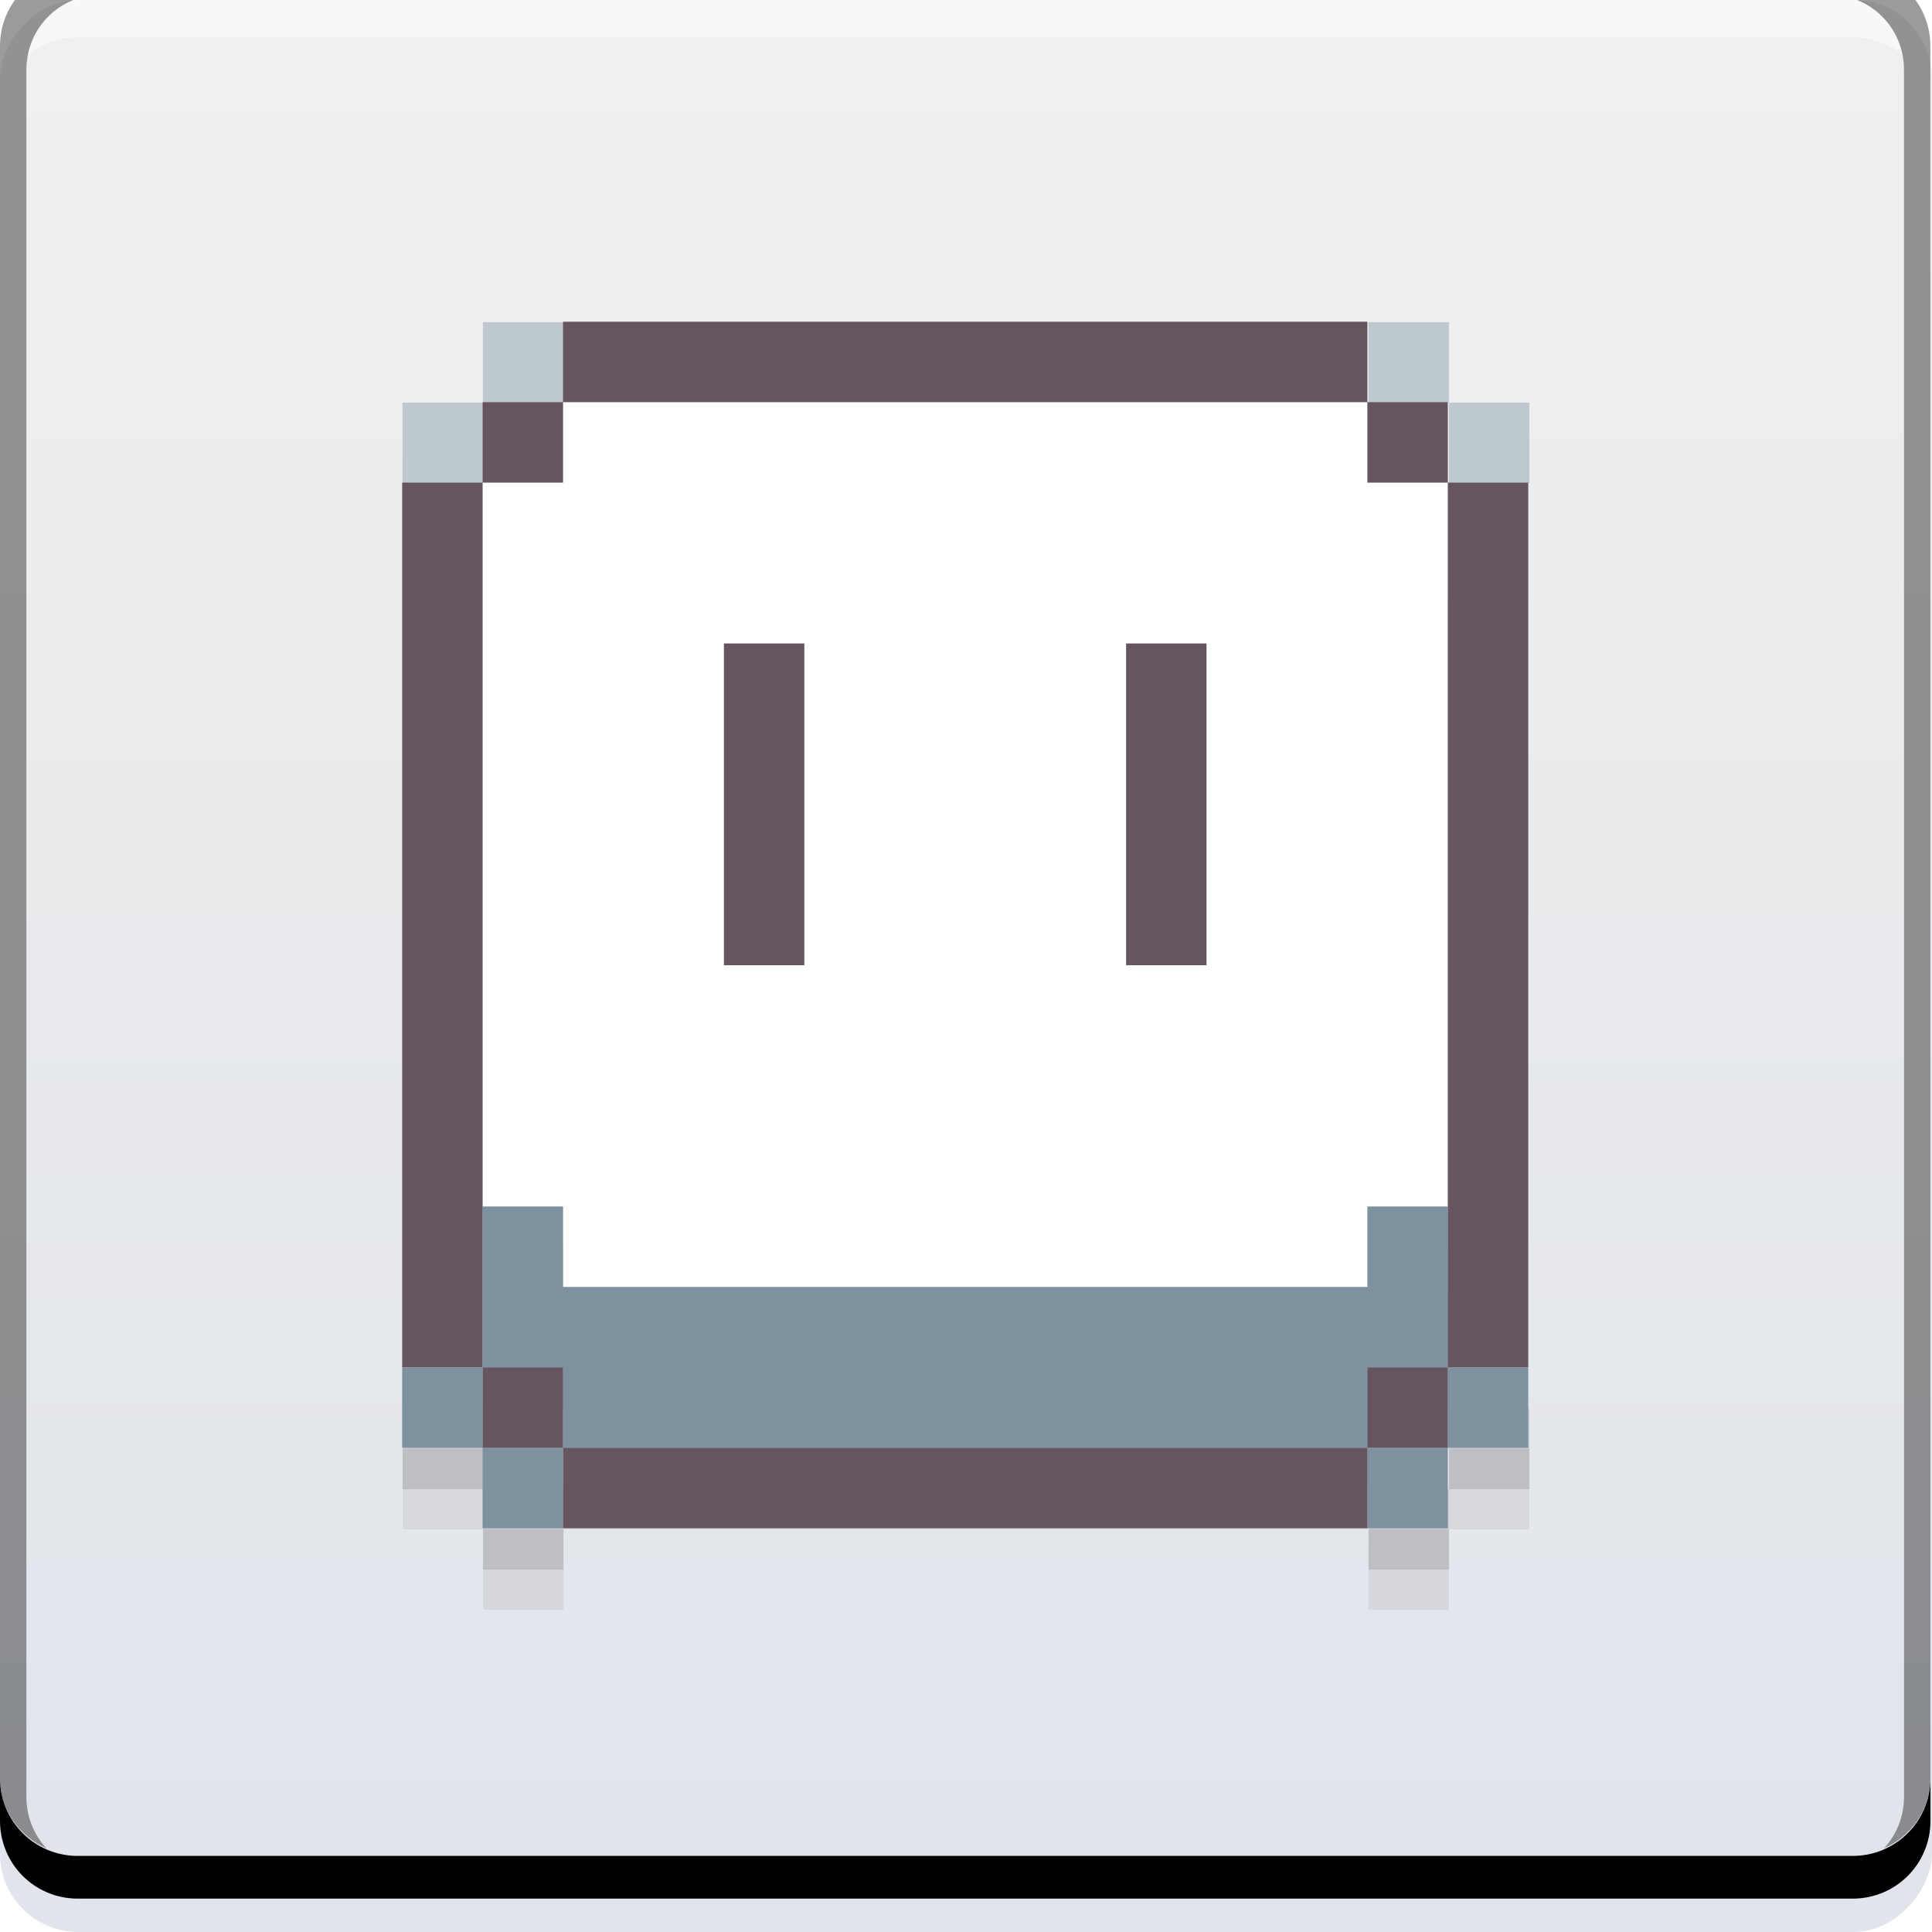 <svg xmlns="http://www.w3.org/2000/svg" xmlns:svg="http://www.w3.org/2000/svg" xmlns:xlink="http://www.w3.org/1999/xlink" id="svg2" width="48" height="48" version="1.1" viewBox="0 0 13.547 13.547"><defs id="defs4"><linearGradient id="linearGradient4252"><stop id="stop4254" offset="0" stop-color="#e0e4eb" stop-opacity="1"/><stop id="stop4256" offset="1" stop-color="#f0f0ef" stop-opacity="1"/></linearGradient><linearGradient id="linearGradient3801" x1="35" x2="35" y1="1004.393" y2="1052.331" gradientTransform="matrix(0.282,0,0,0.282,1.5661621e-7,-297)" gradientUnits="userSpaceOnUse" xlink:href="#linearGradient4252"/><filter id="filter3985" width="1.144" height="1.311" x="-.072" y="-.155" color-interpolation-filters="sRGB"><feGaussianBlur id="feGaussianBlur3987" stdDeviation="6.78"/></filter><filter id="filter3989" color-interpolation-filters="sRGB"><feGaussianBlur id="feGaussianBlur3991" stdDeviation="6.78"/></filter><filter id="filter3993" width="1.298" height="1.145" x="-.149" y="-.072" color-interpolation-filters="sRGB"><feGaussianBlur id="feGaussianBlur3995" stdDeviation="6.78"/></filter><filter id="filter3997" width="1.163" height="1.221" x="-.082" y="-.11" color-interpolation-filters="sRGB"><feGaussianBlur id="feGaussianBlur3999" stdDeviation="6.78"/></filter><filter id="filter4001" width="1.15" height="1.257" x="-.075" y="-.129" color-interpolation-filters="sRGB"><feGaussianBlur id="feGaussianBlur4003" stdDeviation="6.78"/></filter><filter id="filter4005" width="1.245" height="1.153" x="-.122" y="-.076" color-interpolation-filters="sRGB"><feGaussianBlur id="feGaussianBlur4007" stdDeviation="6.78"/></filter><filter id="filter4009" width="1.224" height="1.16" x="-.112" y="-.08" color-interpolation-filters="sRGB"><feGaussianBlur id="feGaussianBlur4011" stdDeviation="6.78"/></filter><filter id="filter3985-9" width="1.144" height="1.311" x="-.072" y="-.155" color-interpolation-filters="sRGB"><feGaussianBlur id="feGaussianBlur3987-0" stdDeviation="6.78"/></filter><filter id="filter3989-9" color-interpolation-filters="sRGB"><feGaussianBlur id="feGaussianBlur3991-1" stdDeviation="6.78"/></filter><filter id="filter3993-8" width="1.298" height="1.145" x="-.149" y="-.072" color-interpolation-filters="sRGB"><feGaussianBlur id="feGaussianBlur3995-4" stdDeviation="6.78"/></filter><filter id="filter3997-0" width="1.163" height="1.221" x="-.082" y="-.11" color-interpolation-filters="sRGB"><feGaussianBlur id="feGaussianBlur3999-7" stdDeviation="6.78"/></filter><filter id="filter4001-9" width="1.15" height="1.257" x="-.075" y="-.129" color-interpolation-filters="sRGB"><feGaussianBlur id="feGaussianBlur4003-7" stdDeviation="6.78"/></filter><filter id="filter4005-7" width="1.245" height="1.153" x="-.122" y="-.076" color-interpolation-filters="sRGB"><feGaussianBlur id="feGaussianBlur4007-7" stdDeviation="6.78"/></filter><filter id="filter4009-8" width="1.224" height="1.16" x="-.112" y="-.08" color-interpolation-filters="sRGB"><feGaussianBlur id="feGaussianBlur4011-6" stdDeviation="6.78"/></filter></defs><rect id="rect2991" width="13.547" height="13.547" x="0" y="-13.547" fill="url(#linearGradient3801)" fill-opacity="1" stroke="none" ry=".549" transform="scale(1,-1)"/><path id="path4318" fill="#000" fill-opacity=".059" stroke="none" d="m 3.387,9.031 0,1.129 0.564,0 0,0.564 5.644,0 0,-0.564 0.564,0 0,-1.129 -0.564,0 0,0.564 -5.644,0 0,-0.564 -0.564,0 z M 10.16,10.16 l 0,0.564 0.564,0 0,-0.564 -0.564,0 z m 0,0.564 -0.564,0 0,0.564 0.564,0 0,-0.564 z m -6.209,0 -0.564,0 0,0.564 0.564,0 0,-0.564 z m -0.564,0 0,-0.564 -0.564,0 0,0.564 0.564,0 z" opacity="1"/><path id="path4316" fill="#000" fill-opacity=".118" stroke="none" d="m 3.387,8.749 0,1.129 0.564,0 0,0.564 5.644,0 0,-0.564 0.564,0 0,-1.129 -0.564,0 0,0.564 -5.644,0 0,-0.564 -0.564,0 z M 10.16,9.878 l 0,0.564 0.564,0 0,-0.564 -0.564,0 z m 0,0.564 -0.564,0 0,0.564 0.564,0 0,-0.564 z m -6.209,0 -0.564,0 0,0.564 0.564,0 0,-0.564 z m -0.564,0 0,-0.564 -0.564,0 0,0.564 0.564,0 z" opacity="1"/><g id="g3549" transform="matrix(0.282,0,0,0.282,1.5661621e-7,-283.453)"><path id="rect846" fill="#000" fill-opacity="1" stroke="none" d="m 1.5e-6,1049.362 0,1.062 c 0,1.077 0.86,1.938 1.938,1.938 l 44.125,0 c 1.077,0 1.938,-0.86 1.938,-1.938 l 0,-1.062 c 0,1.077 -0.86,1.938 -1.938,1.938 l -44.125,0 c -1.077,0 -1.938,-0.86 -1.938,-1.938 z"/><path id="path7515" fill="#fff" fill-opacity=".537" stroke="none" d="m 2.531,1005.019 c -0.917,0 -1.671,0.639 -1.844,1.5 0.336,-0.28 0.775,-0.438 1.25,-0.438 l 44.125,0 c 0.475,0 0.914,0.158 1.25,0.438 -0.173,-0.861 -0.927,-1.5 -1.844,-1.5 l -42.937,0 z"/><path id="rect4280-5" fill="#000" fill-opacity=".392" stroke="none" d="m 1.938,1004.362 c -1.077,0 -1.938,0.86 -1.938,1.938 l 0,43.062 c 0,0.793 0.48,1.449 1.156,1.75 -0.309,-0.333 -0.5,-0.782 -0.5,-1.281 l 0,-42.938 c 0,-1.048 0.827,-1.875 1.875,-1.875 l 42.937,0 c 1.048,0 1.875,0.827 1.875,1.875 l 0,42.938 c 0,0.499 -0.191,0.948 -0.5,1.281 0.676,-0.301 1.156,-0.957 1.156,-1.75 l 0,-43.062 c 0,-1.077 -0.86,-1.938 -1.938,-1.938 l -44.125,0 z"/></g><path id="path3095" fill="#dbdbdb" fill-opacity="1" fill-rule="nonzero" stroke="none" stroke-width="25" marker-mid="none" d="m 324.388,135.625 c -45.381,3.274 -125.15,80.453 -113.933,80.062 92.777,-3.234 150.728,2.105 223.118,24.581 10.719,3.328 -11.566,-97.11 -109.185,-104.644 z" display="none" enable-background="new" filter="url(#filter3985)" transform="matrix(0.025,0,0,0.025,-64.758,1.183)"/><path id="path3097" fill="#dbdbdb" fill-opacity="1" fill-rule="nonzero" stroke="#000" stroke-dasharray="none" stroke-dashoffset="1" stroke-linecap="butt" stroke-linejoin="round" stroke-miterlimit="4" stroke-opacity="1" stroke-width="0" marker-mid="none" d="M 186.378,72.15 C 160.578,109.627 157.339,256.293 163.999,247.259 218.89,172.803 350.452,80.852 428.915,43.826 525.903,-1.943 243.813,3.641 186.378,72.15 Z" display="none" enable-background="new" filter="url(#filter3989)" transform="matrix(0.025,0,0,0.025,-64.758,1.183)"/><path id="path3099" fill="#dbdbdb" fill-opacity="1" fill-rule="nonzero" stroke="none" stroke-width="25" marker-mid="none" d="M 69.552,231.68 C 84.419,274.681 179.56,331.847 176.29,321.111 149.238,232.306 139.451,174.938 142.497,99.201 142.948,87.987 51.655,135.421 69.552,231.68 Z" display="none" enable-background="new" filter="url(#filter3993)" transform="matrix(0.025,0,0,0.025,-64.758,1.183)"/><path id="path3101" fill="#dbdbdb" fill-opacity="1" fill-rule="nonzero" stroke="none" stroke-width="25" marker-mid="none" d="m 81.977,372.851 c 42.137,17.165 147.839,-16.699 137.609,-21.316 -84.613,-38.194 -134.204,-68.649 -189.15,-120.863 -8.136,-7.731 -32.643,92.188 51.541,142.18 z" display="none" enable-background="new" filter="url(#filter3997)" transform="matrix(0.025,0,0,0.025,-64.758,1.183)"/><path id="path3103" fill="#dbdbdb" fill-opacity="1" fill-rule="nonzero" stroke="none" stroke-width="25" marker-mid="none" d="m 203.885,453.627 c 40.287,-21.145 82.546,-123.78 72.421,-118.937 -83.746,40.058 -138.999,58.333 -214.337,66.674 -11.155,1.235 49.428,84.386 141.916,52.263 z" display="none" enable-background="new" filter="url(#filter4001)" transform="matrix(0.025,0,0,0.025,-64.758,1.183)"/><path id="path3105" fill="#dbdbdb" fill-opacity="1" fill-rule="nonzero" stroke="none" stroke-width="25" marker-mid="none" d="m 345.962,410.033 c 9.841,-44.421 -41.301,-142.932 -44.134,-132.072 -23.435,89.827 -45.125,143.83 -87.365,206.768 -6.254,9.319 96.362,16.69 131.499,-74.696 z" display="none" enable-background="new" filter="url(#filter4005)" transform="matrix(0.025,0,0,0.025,-64.758,1.183)"/><path id="path3107" fill="#dbdbdb" fill-opacity="1" fill-rule="nonzero" stroke="none" stroke-width="25" marker-mid="none" d="M 401.894,270.242 C 374.521,233.899 266.409,208.768 272.823,217.978 c 53.056,76.178 80.014,127.754 100.412,200.757 3.02,10.809 75.297,-62.406 28.659,-148.493 z" display="none" enable-background="new" filter="url(#filter4009)" transform="matrix(0.025,0,0,0.025,-64.758,1.183)"/><path id="path3095-7" fill="#dbdbdb" fill-opacity="1" fill-rule="nonzero" stroke="none" stroke-width="25" marker-mid="none" d="m 324.388,135.625 c -45.381,3.274 -125.15,80.453 -113.933,80.062 92.777,-3.234 150.728,2.105 223.118,24.581 10.719,3.328 -11.566,-97.11 -109.185,-104.644 z" display="none" enable-background="new" filter="url(#filter3985-9)" transform="matrix(0.025,0,0,0.025,-132.244,-5.238)"/><path id="path3097-4" fill="#dbdbdb" fill-opacity="1" fill-rule="nonzero" stroke="#000" stroke-dasharray="none" stroke-dashoffset="1" stroke-linecap="butt" stroke-linejoin="round" stroke-miterlimit="4" stroke-opacity="1" stroke-width="0" marker-mid="none" d="M 186.378,72.15 C 160.578,109.627 157.339,256.293 163.999,247.259 218.89,172.803 350.452,80.852 428.915,43.826 525.903,-1.943 243.813,3.641 186.378,72.15 Z" display="none" enable-background="new" filter="url(#filter3989-9)" transform="matrix(0.025,0,0,0.025,-132.244,-5.238)"/><path id="path3099-9" fill="#dbdbdb" fill-opacity="1" fill-rule="nonzero" stroke="none" stroke-width="25" marker-mid="none" d="M 69.552,231.68 C 84.419,274.681 179.56,331.847 176.29,321.111 149.238,232.306 139.451,174.938 142.497,99.201 142.948,87.987 51.655,135.421 69.552,231.68 Z" display="none" enable-background="new" filter="url(#filter3993-8)" transform="matrix(0.025,0,0,0.025,-132.244,-5.238)"/><path id="path3101-4" fill="#dbdbdb" fill-opacity="1" fill-rule="nonzero" stroke="none" stroke-width="25" marker-mid="none" d="m 81.977,372.851 c 42.137,17.165 147.839,-16.699 137.609,-21.316 -84.613,-38.194 -134.204,-68.649 -189.15,-120.863 -8.136,-7.731 -32.643,92.188 51.541,142.18 z" display="none" enable-background="new" filter="url(#filter3997-0)" transform="matrix(0.025,0,0,0.025,-132.244,-5.238)"/><path id="path3103-3" fill="#dbdbdb" fill-opacity="1" fill-rule="nonzero" stroke="none" stroke-width="25" marker-mid="none" d="m 203.885,453.627 c 40.287,-21.145 82.546,-123.78 72.421,-118.937 -83.746,40.058 -138.999,58.333 -214.337,66.674 -11.155,1.235 49.428,84.386 141.916,52.263 z" display="none" enable-background="new" filter="url(#filter4001-9)" transform="matrix(0.025,0,0,0.025,-132.244,-5.238)"/><path id="path3105-1" fill="#dbdbdb" fill-opacity="1" fill-rule="nonzero" stroke="none" stroke-width="25" marker-mid="none" d="m 345.962,410.033 c 9.841,-44.421 -41.301,-142.932 -44.134,-132.072 -23.435,89.827 -45.125,143.83 -87.365,206.768 -6.254,9.319 96.362,16.69 131.499,-74.696 z" display="none" enable-background="new" filter="url(#filter4005-7)" transform="matrix(0.025,0,0,0.025,-132.244,-5.238)"/><path id="path3107-0" fill="#dbdbdb" fill-opacity="1" fill-rule="nonzero" stroke="none" stroke-width="25" marker-mid="none" d="M 401.894,270.242 C 374.521,233.899 266.409,208.768 272.823,217.978 c 53.056,76.178 80.014,127.754 100.412,200.757 3.02,10.809 75.297,-62.406 28.659,-148.493 z" display="none" enable-background="new" filter="url(#filter4009-8)" transform="matrix(0.025,0,0,0.025,-132.244,-5.238)"/><path id="rect4300" fill="#fff" fill-opacity="1" stroke="none" d="M 14 10 L 14 12 L 12 12 L 12 13 L 12 30 L 14 30 L 14 32 L 34 32 L 34 30 L 36 30 L 36 13 L 36 12 L 34 12 L 34 10 L 14 10 z" opacity="1" transform="scale(0.282)"/><path id="rect4250" fill="#7d929e" fill-opacity="1" stroke="none" d="M 12 30 L 12 34 L 14 34 L 14 36 L 34 36 L 34 34 L 36 34 L 36 30 L 34 30 L 34 32 L 14 32 L 14 30 L 12 30 z M 36 34 L 36 36 L 38 36 L 38 34 L 36 34 z M 36 36 L 34 36 L 34 38 L 36 38 L 36 36 z M 14 36 L 12 36 L 12 38 L 14 38 L 14 36 z M 12 36 L 12 34 L 10 34 L 10 36 L 12 36 z" opacity="1" transform="scale(0.282)"/><path id="path4312" fill="#bec9cf" fill-opacity="1" stroke="none" d="m 2.822,3.387 0,-0.564 0.564,0 0,0.564 -0.564,0 z m 0.564,-0.564 0,-0.564 0.564,0 0,0.564 -0.564,0 z M 10.16,3.387 l 0,-0.564 0.564,0 0,0.564 -0.564,0 z m 0,-0.564 -0.564,0 0,-0.564 0.564,0 0,0.564 z" opacity="1"/><path id="rect4226" fill="#655561" fill-opacity="1" stroke="none" d="M 14 8 L 14 10 L 34 10 L 34 8 L 14 8 z M 34 10 L 34 12 L 36 12 L 36 10 L 34 10 z M 36 12 L 36 34 L 38 34 L 38 12 L 36 12 z M 36 34 L 34 34 L 34 36 L 36 36 L 36 34 z M 34 36 L 14 36 L 14 38 L 34 38 L 34 36 z M 14 36 L 14 34 L 12 34 L 12 36 L 14 36 z M 12 34 L 12 12 L 10 12 L 10 34 L 12 34 z M 12 12 L 14 12 L 14 10 L 12 10 L 12 12 z M 18 16 L 18 24 L 20 24 L 20 16 L 18 16 z M 28 16 L 28 24 L 30 24 L 30 16 L 28 16 z" opacity="1" transform="scale(0.282)"/></svg>
